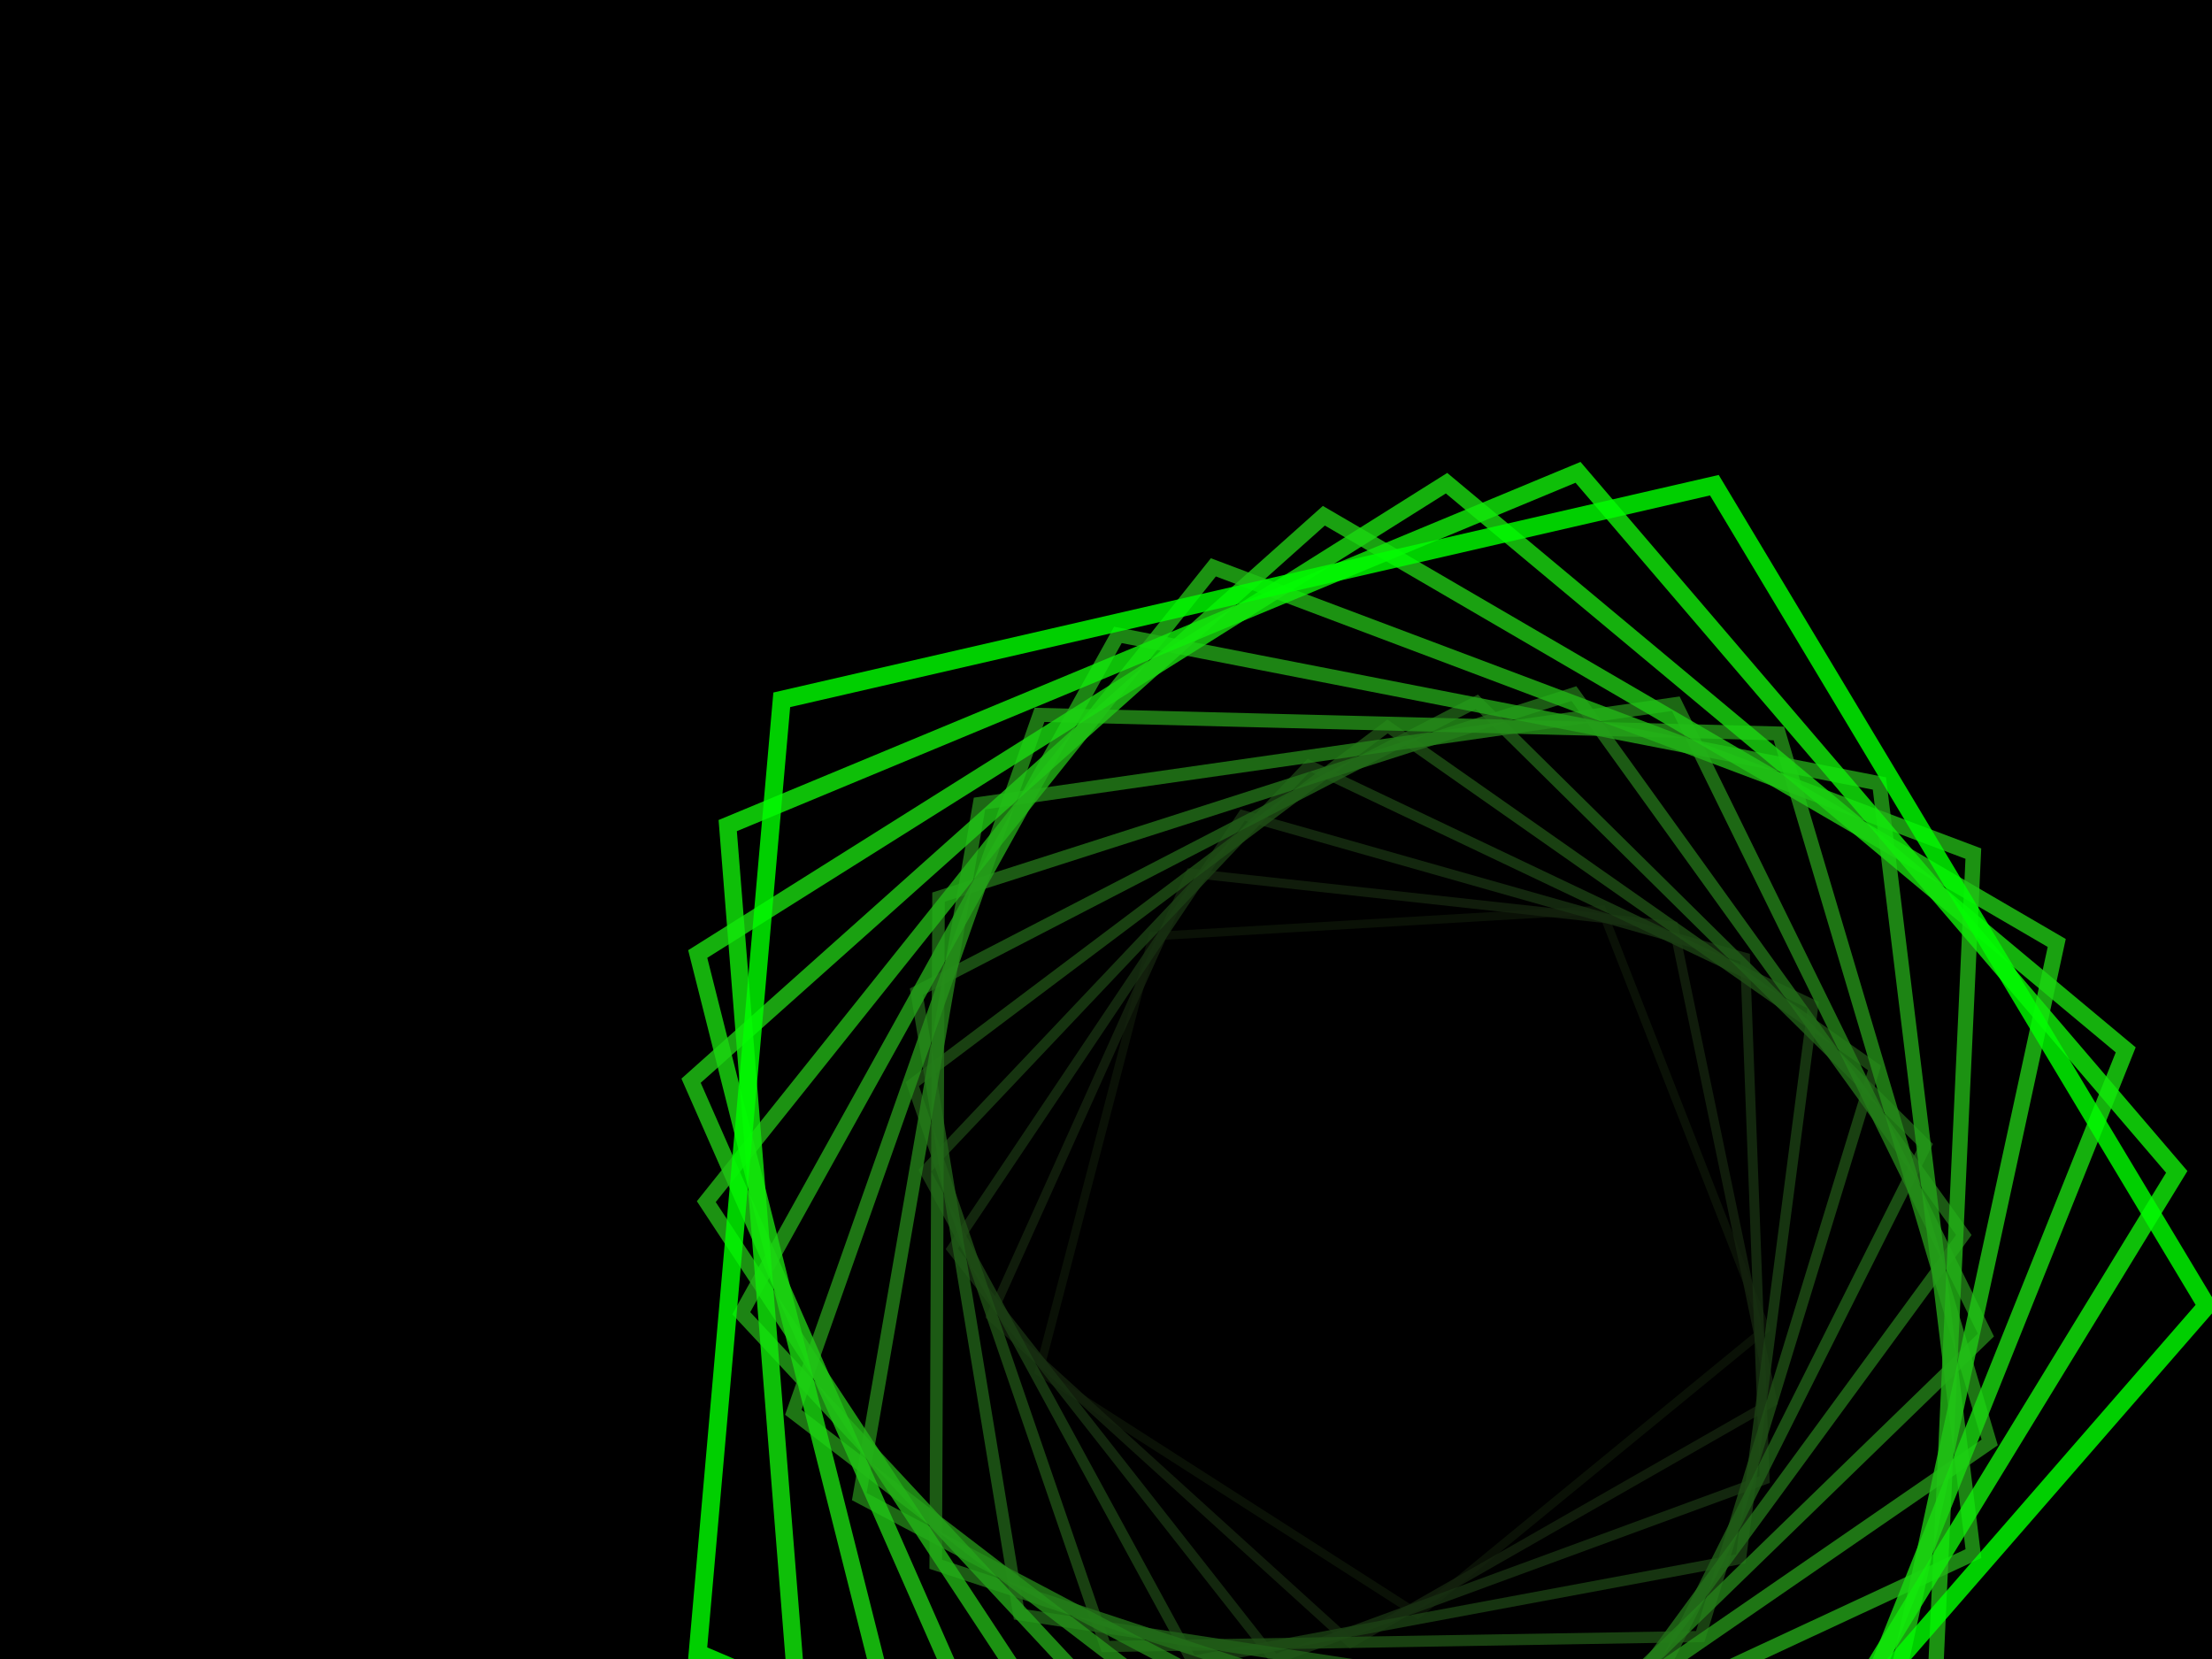 ﻿<svg xmlns='http://www.w3.org/2000/svg' viewBox='0 0 2000 1500'><rect fill='#000000' width='2000' height='1500'/><defs><path fill='none' stroke-width='10.3' stroke-opacity='0.81' id='a' d='M0.74-509.63l485.39 352.65l-185.4 570.61h-599.97l-185.4-570.61L0.74-509.63 M0.74-510.87l-486.56 353.51l185.85 571.99h601.42L487.3-157.36L0.74-510.87L0.74-510.87z'/></defs><g transform='scale(0.568)' style='transform-origin:center'><g transform='rotate(23.04 0 0)' style='transform-origin:center'><g transform='rotate(-153.6 0 0)' style='transform-origin:center'><g transform='translate(1000 750)'><use stroke='#000' href='#a' transform='rotate(9.6 0 0) scale(1.096)'/><use stroke='#0d1508' href='#a' transform='rotate(19.2 0 0) scale(1.192)'/><use stroke='#14230e' href='#a' transform='rotate(28.8 0 0) scale(1.288)'/><use stroke='#183112' href='#a' transform='rotate(38.4 0 0) scale(1.384)'/><use stroke='#1c4014' href='#a' transform='rotate(48 0 0) scale(1.48)'/><use stroke='#1f4f16' href='#a' transform='rotate(57.6 0 0) scale(1.576)'/><use stroke='#215f18' href='#a' transform='rotate(67.2 0 0) scale(1.672)'/><use stroke='#236f19' href='#a' transform='rotate(76.8 0 0) scale(1.768)'/><use stroke='#248019' href='#a' transform='rotate(86.4 0 0) scale(1.864)'/><use stroke='#259119' href='#a' transform='rotate(96 0 0) scale(1.96)'/><use stroke='#24a319' href='#a' transform='rotate(105.6 0 0) scale(2.056)'/><use stroke='#23b417' href='#a' transform='rotate(115.2 0 0) scale(2.152)'/><use stroke='#20c715' href='#a' transform='rotate(124.8 0 0) scale(2.248)'/><use stroke='#1bd911' href='#a' transform='rotate(134.4 0 0) scale(2.344)'/><use stroke='#12ec0a' href='#a' transform='rotate(144 0 0) scale(2.44)'/><use stroke='#0F0' href='#a' transform='rotate(153.6 0 0) scale(2.536)'/></g></g></g></g></svg>